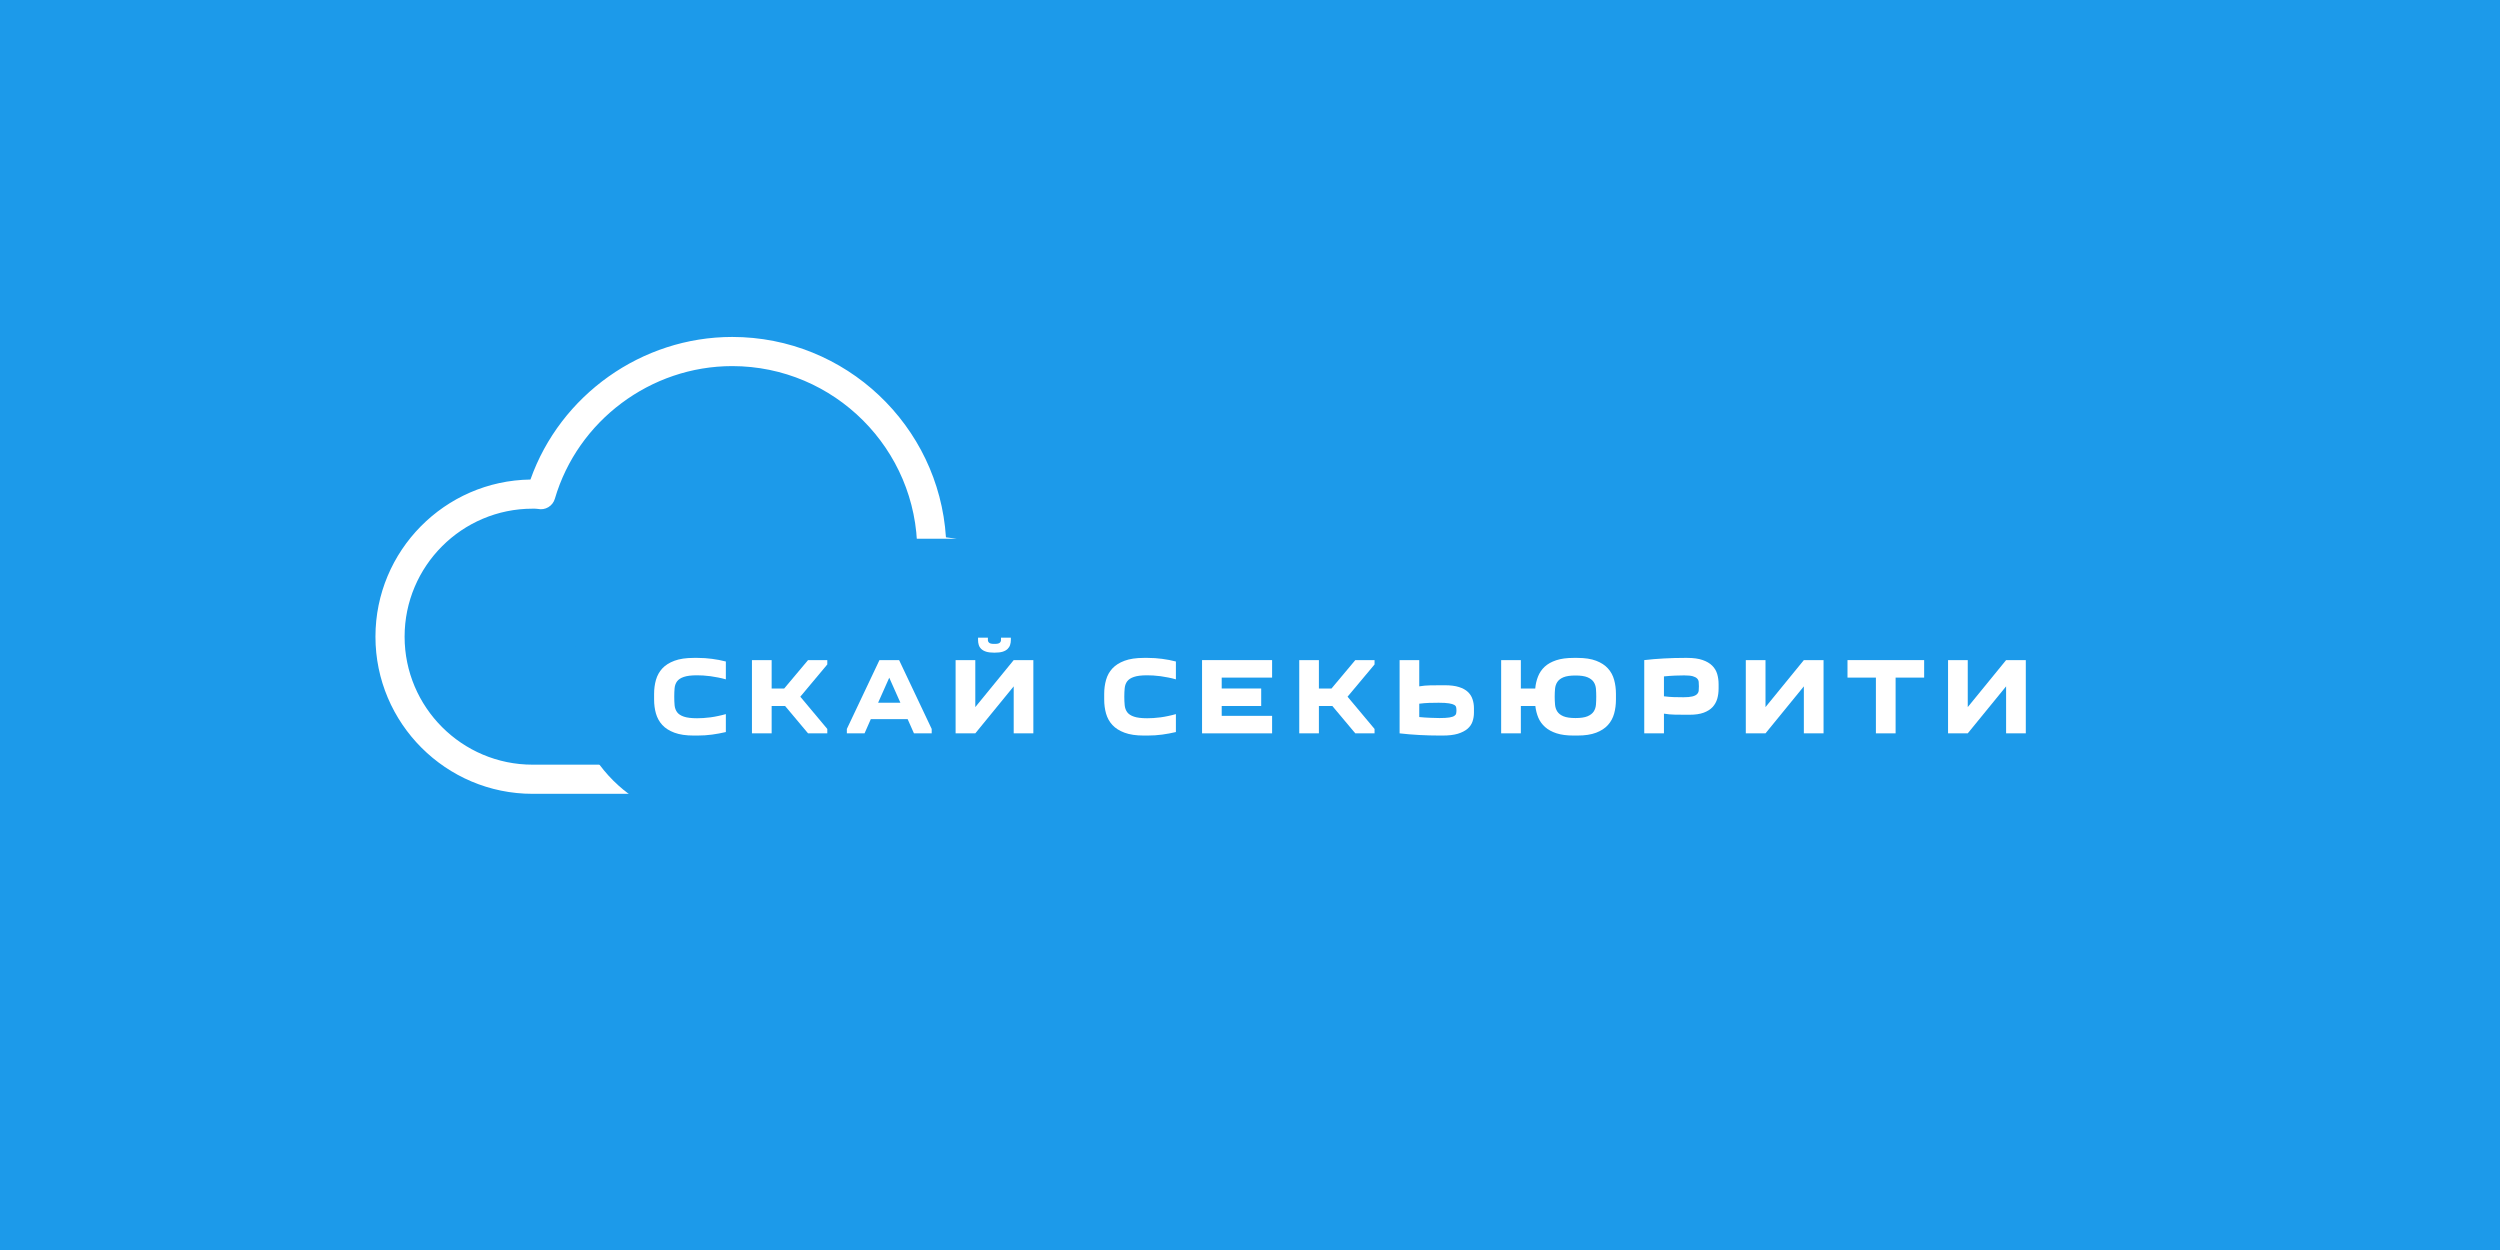 <svg width="500" height="250" viewBox="0 0 500 250" fill="none" xmlns="http://www.w3.org/2000/svg">
<rect x="0" y="0" width="500" height="250" fill="#333333" stroke="none"/>
<g clip-path="url(#clip0_2001_22)">
<rect width="500" height="250" fill="#1C9AEA"/>
<path d="M189.189 107.466C187.762 85.126 169.134 67.39 146.441 67.39C128.344 67.39 112.074 79.006 106.091 95.908C88.957 96.139 75.09 110.148 75.09 127.335C75.09 144.666 89.189 158.765 106.52 158.765H186.363C200.549 158.765 212.09 147.224 212.09 133.038C212.09 119.808 202.051 108.877 189.189 107.466ZM186.363 152.935H106.52C92.404 152.935 80.92 141.452 80.92 127.335C80.92 113.219 92.404 101.735 106.52 101.735C106.905 101.735 107.342 101.735 107.544 101.78C109.05 102.113 110.541 101.225 110.971 99.754C115.551 84.131 130.136 73.22 146.441 73.22C166.846 73.22 183.448 89.821 183.448 110.226C183.448 111.836 184.753 113.141 186.363 113.141C197.335 113.141 206.26 122.067 206.26 133.038C206.26 144.01 197.335 152.935 186.363 152.935Z" fill="white"/>
<path d="M142.714 164.397H395.44C411.062 164.397 423.764 151.695 423.764 136.073C423.764 120.451 411.062 107.749 395.44 107.749H142.714C127.019 107.749 114.317 120.451 114.317 136.073C114.317 151.695 127.019 164.397 142.714 164.397Z" fill="#1C9AEA"/>
<path d="M130.82 139.91V138.78C130.82 137.787 130.943 136.853 131.19 135.98C131.443 135.1 131.867 134.337 132.46 133.69C133.06 133.043 133.87 132.53 134.89 132.15C135.91 131.77 137.193 131.58 138.74 131.58H139.52C140.513 131.58 141.477 131.643 142.41 131.77C143.343 131.89 144.263 132.067 145.17 132.3V135.87C144.657 135.723 144.14 135.6 143.62 135.5C143.107 135.393 142.597 135.307 142.09 135.24C141.59 135.18 141.11 135.133 140.65 135.1C140.19 135.073 139.777 135.06 139.41 135.06C138.277 135.06 137.4 135.167 136.78 135.38C136.16 135.587 135.707 135.88 135.42 136.26C135.14 136.64 134.973 137.093 134.92 137.62C134.873 138.14 134.85 138.713 134.85 139.34C134.85 139.967 134.873 140.543 134.92 141.07C134.973 141.597 135.14 142.053 135.42 142.44C135.707 142.827 136.16 143.123 136.78 143.33C137.4 143.543 138.277 143.65 139.41 143.65C139.777 143.65 140.19 143.637 140.65 143.61C141.11 143.577 141.59 143.53 142.09 143.47C142.597 143.403 143.107 143.313 143.62 143.2C144.14 143.093 144.657 142.967 145.17 142.82V146.41C144.263 146.623 143.343 146.793 142.41 146.92C141.477 147.047 140.513 147.11 139.52 147.11H138.74C137.193 147.11 135.91 146.92 134.89 146.54C133.87 146.16 133.06 145.647 132.46 145C131.867 144.347 131.443 143.583 131.19 142.71C130.943 141.837 130.82 140.903 130.82 139.91Z" fill="white"/>
<path d="M150.39 132.02H154.33V137.7H156.84L161.61 132.02H165.46V132.89L160.06 139.34L165.46 145.79V146.67H161.61L157.02 141.2H154.33V146.67H150.39V132.02Z" fill="white"/>
<path d="M172.91 146.67H169.37V145.79L175.89 132.02H179.82L186.34 145.79V146.67H182.79L181.53 143.83H174.16L172.91 146.67ZM175.62 140.55H180.08L177.85 135.54L175.62 140.55Z" fill="white"/>
<path d="M195.06 141.42L202.74 132.02H206.67V146.67H202.74V137.27L195.06 146.67H191.12V132.02H195.06V141.42ZM200.2 127.54H202.17V128.02C202.17 128.353 202.12 128.673 202.02 128.98C201.927 129.287 201.76 129.557 201.52 129.79C201.28 130.023 200.953 130.207 200.54 130.34C200.12 130.467 199.597 130.53 198.97 130.53H198.8C198.173 130.53 197.653 130.467 197.24 130.34C196.82 130.207 196.49 130.023 196.25 129.79C196.01 129.557 195.843 129.287 195.75 128.98C195.657 128.673 195.61 128.353 195.61 128.02V127.54H197.58V128.02C197.58 128.22 197.663 128.397 197.83 128.55C197.997 128.703 198.32 128.78 198.8 128.78H198.97C199.457 128.78 199.783 128.703 199.95 128.55C200.117 128.397 200.2 128.22 200.2 128.02V127.54Z" fill="white"/>
<path d="M220.84 139.91V138.78C220.84 137.787 220.963 136.853 221.21 135.98C221.457 135.1 221.88 134.337 222.48 133.69C223.08 133.043 223.89 132.53 224.91 132.15C225.93 131.77 227.21 131.58 228.75 131.58H229.54C230.533 131.58 231.497 131.643 232.43 131.77C233.363 131.89 234.28 132.067 235.18 132.3V135.87C234.673 135.723 234.16 135.6 233.64 135.5C233.12 135.393 232.61 135.307 232.11 135.24C231.61 135.18 231.13 135.133 230.67 135.1C230.21 135.073 229.797 135.06 229.43 135.06C228.297 135.06 227.42 135.167 226.8 135.38C226.18 135.587 225.727 135.88 225.44 136.26C225.16 136.64 224.993 137.093 224.94 137.62C224.887 138.14 224.86 138.713 224.86 139.34C224.86 139.967 224.887 140.543 224.94 141.07C224.993 141.597 225.16 142.053 225.44 142.44C225.727 142.827 226.18 143.123 226.8 143.33C227.42 143.543 228.297 143.65 229.43 143.65C229.797 143.65 230.21 143.637 230.67 143.61C231.13 143.577 231.61 143.53 232.11 143.47C232.61 143.403 233.12 143.313 233.64 143.2C234.16 143.093 234.673 142.967 235.18 142.82V146.41C234.28 146.623 233.363 146.793 232.43 146.92C231.497 147.047 230.533 147.11 229.54 147.11H228.75C227.21 147.11 225.93 146.92 224.91 146.54C223.89 146.16 223.08 145.647 222.48 145C221.88 144.347 221.457 143.583 221.21 142.71C220.963 141.837 220.84 140.903 220.84 139.91Z" fill="white"/>
<path d="M254.42 132.02V135.52H244.34V137.7H252.24V141.2H244.34V143.17H254.42V146.67H240.41V132.02H254.42Z" fill="white"/>
<path d="M259.85 132.02H263.78V137.7H266.3L271.06 132.02H274.91V132.89L269.51 139.34L274.91 145.79V146.67H271.06L266.47 141.2H263.78V146.67H259.85V132.02Z" fill="white"/>
<path d="M294.79 141.64V142.51C294.79 143.157 294.693 143.757 294.5 144.31C294.313 144.863 293.98 145.347 293.5 145.76C293.013 146.173 292.37 146.503 291.57 146.75C290.77 146.99 289.757 147.11 288.53 147.11H287.92C286.593 147.11 285.24 147.073 283.86 147C282.487 146.927 281.173 146.817 279.92 146.67V132.02H283.85V137.27C284.563 137.15 285.297 137.083 286.05 137.07C286.803 137.057 287.573 137.05 288.36 137.05H288.97C290.11 137.05 291.053 137.17 291.8 137.41C292.553 137.65 293.147 137.977 293.58 138.39C294.02 138.81 294.33 139.3 294.51 139.86C294.697 140.42 294.79 141.013 294.79 141.64ZM287.75 140.55C287.063 140.55 286.413 140.56 285.8 140.58C285.187 140.6 284.537 140.653 283.85 140.74V143.41C284.583 143.483 285.323 143.533 286.07 143.56C286.823 143.593 287.433 143.61 287.9 143.61C288.747 143.61 289.4 143.573 289.86 143.5C290.313 143.427 290.647 143.32 290.86 143.18C291.073 143.04 291.197 142.877 291.23 142.69C291.27 142.497 291.29 142.293 291.29 142.08C291.29 141.86 291.27 141.653 291.23 141.46C291.197 141.273 291.07 141.113 290.85 140.98C290.63 140.853 290.28 140.75 289.8 140.67C289.32 140.59 288.637 140.55 287.75 140.55Z" fill="white"/>
<path d="M300.23 132.02H304.17V137.7H307.05C307.123 136.84 307.31 136.037 307.61 135.29C307.91 134.537 308.353 133.887 308.94 133.34C309.533 132.793 310.3 132.363 311.24 132.05C312.18 131.737 313.333 131.58 314.7 131.58H315.49C316.99 131.58 318.237 131.77 319.23 132.15C320.223 132.53 321.01 133.043 321.59 133.69C322.177 134.337 322.59 135.1 322.83 135.98C323.07 136.853 323.19 137.787 323.19 138.78V139.91C323.19 140.903 323.07 141.837 322.83 142.71C322.59 143.583 322.177 144.347 321.59 145C321.01 145.647 320.223 146.16 319.23 146.54C318.237 146.92 316.99 147.11 315.49 147.11H314.7C313.36 147.11 312.227 146.96 311.3 146.66C310.38 146.36 309.62 145.943 309.02 145.41C308.42 144.877 307.967 144.25 307.66 143.53C307.36 142.81 307.163 142.033 307.07 141.2H304.17V146.67H300.23V132.02ZM310.94 139.34C310.94 139.893 310.963 140.43 311.01 140.95C311.057 141.47 311.21 141.927 311.47 142.32C311.73 142.713 312.14 143.027 312.7 143.26C313.267 143.493 314.067 143.61 315.1 143.61C316.133 143.61 316.93 143.493 317.49 143.26C318.05 143.027 318.463 142.713 318.73 142.32C318.99 141.927 319.143 141.47 319.19 140.95C319.23 140.43 319.25 139.893 319.25 139.34C319.25 138.787 319.23 138.257 319.19 137.75C319.143 137.237 318.99 136.783 318.73 136.39C318.463 135.997 318.05 135.683 317.49 135.45C316.93 135.217 316.133 135.1 315.1 135.1C314.067 135.1 313.267 135.217 312.7 135.45C312.14 135.683 311.73 135.997 311.47 136.39C311.21 136.783 311.057 137.237 311.01 137.75C310.963 138.257 310.94 138.787 310.94 139.34Z" fill="white"/>
<path d="M343.72 136.83V137.7C343.72 138.433 343.63 139.117 343.45 139.75C343.263 140.383 342.953 140.937 342.52 141.41C342.08 141.883 341.483 142.26 340.73 142.54C339.983 142.813 339.04 142.95 337.9 142.95H337.29C336.503 142.95 335.733 142.943 334.98 142.93C334.233 142.917 333.503 142.85 332.79 142.73V146.67H328.85V132.02C330.103 131.873 331.42 131.763 332.8 131.69C334.173 131.617 335.523 131.58 336.85 131.58H337.47C338.69 131.58 339.703 131.72 340.51 132C341.31 132.273 341.95 132.647 342.43 133.12C342.91 133.593 343.247 134.153 343.44 134.8C343.627 135.44 343.72 136.117 343.72 136.83ZM336.68 139.45C337.453 139.45 338.05 139.397 338.47 139.29C338.897 139.183 339.207 139.03 339.4 138.83C339.6 138.63 339.713 138.4 339.74 138.14C339.767 137.88 339.78 137.59 339.78 137.27C339.78 136.95 339.767 136.653 339.74 136.38C339.713 136.113 339.603 135.883 339.41 135.69C339.223 135.503 338.933 135.353 338.54 135.24C338.147 135.133 337.577 135.08 336.83 135.08C336.363 135.08 335.757 135.093 335.01 135.12C334.257 135.153 333.517 135.207 332.79 135.28V139.26C333.47 139.347 334.117 139.4 334.73 139.42C335.343 139.44 335.993 139.45 336.68 139.45Z" fill="white"/>
<path d="M353.1 141.42L360.77 132.02H364.71V146.67H360.77V137.27L353.1 146.67H349.16V132.02H353.1V141.42Z" fill="white"/>
<path d="M379.12 146.67H375.18V135.52H369.5V132.02H384.83V135.52H379.12V146.67Z" fill="white"/>
<path d="M393.55 141.42L401.22 132.02H405.16V146.67H401.22V137.27L393.55 146.67H389.61V132.02H393.55V141.42Z" fill="white"/>
</g>
<defs>
<clipPath id="clip0_2001_22">
<rect width="500" height="250" fill="white"/>
</clipPath>
</defs>
</svg>
